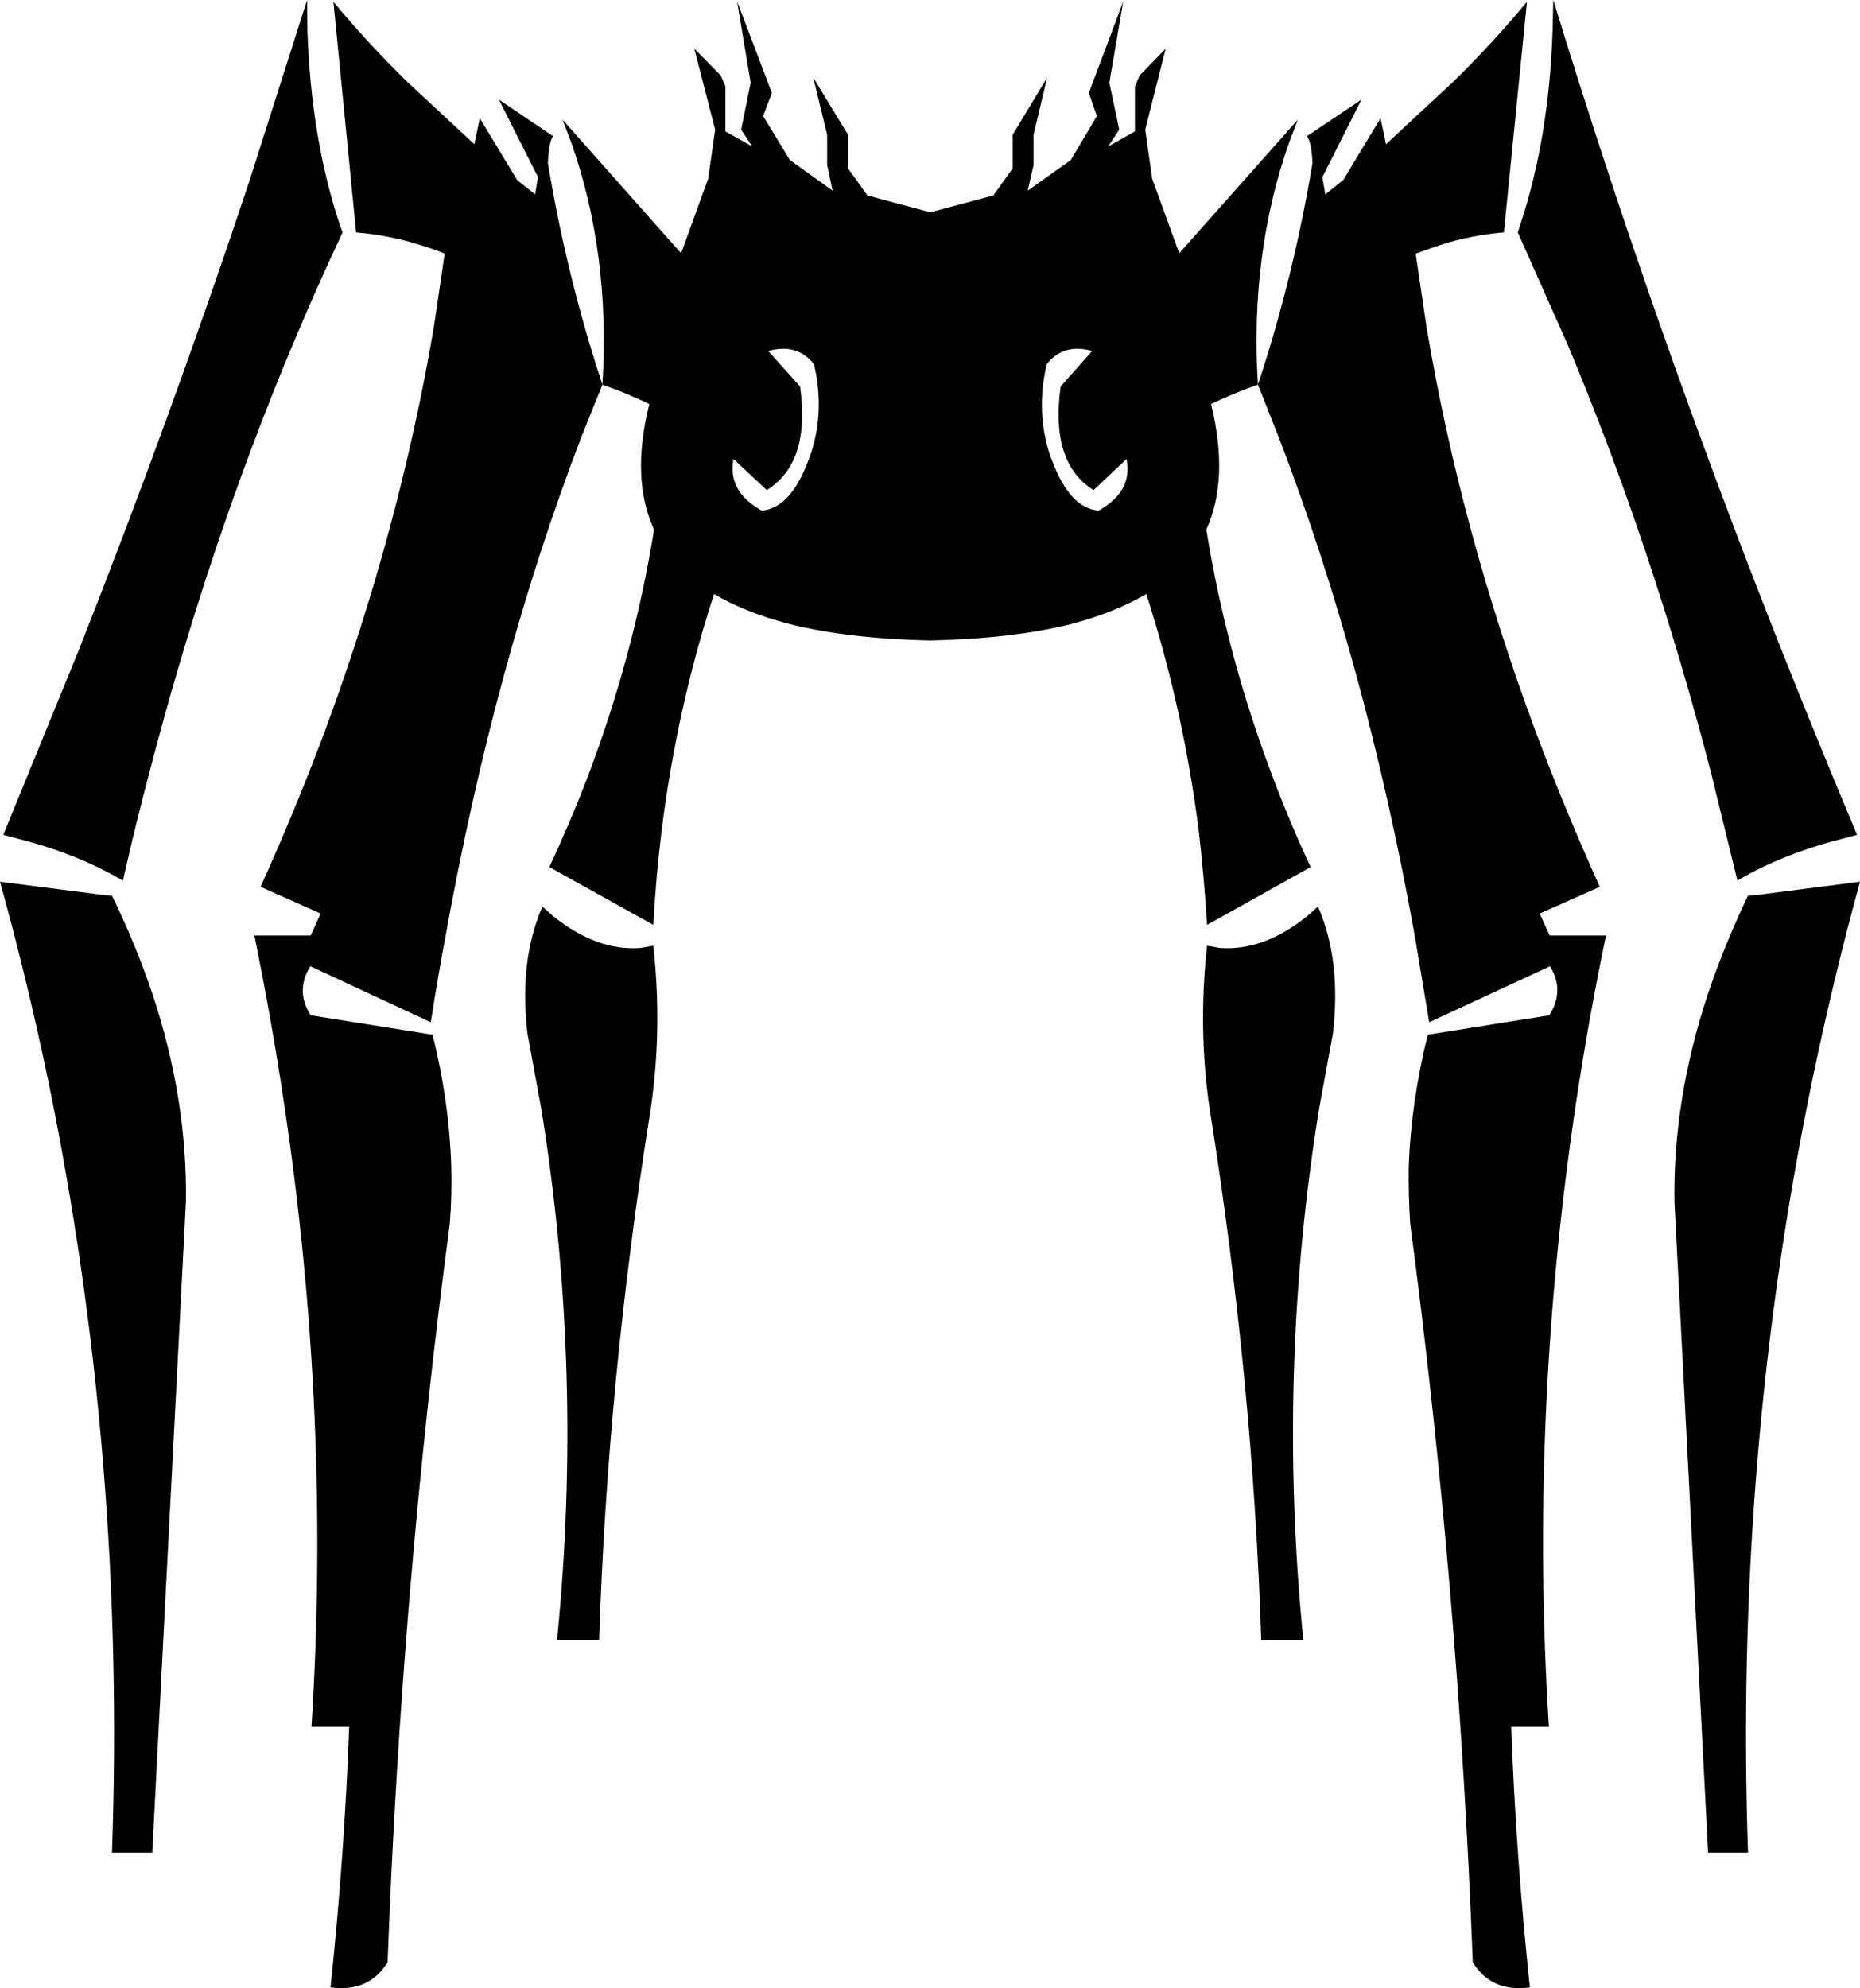 <?xml version="1.0" encoding="UTF-8" standalone="no"?>
<svg xmlns:xlink="http://www.w3.org/1999/xlink" height="271.6px" width="254.1px" xmlns="http://www.w3.org/2000/svg">
  <g transform="matrix(1.0, 0.0, 0.0, 1.0, -272.9, -277.9)">
    <path d="M415.95 288.5 L414.1 296.3 414.1 300.45 413.3 303.95 419.2 299.75 422.75 293.75 421.65 290.6 426.35 278.1 424.45 289.2 425.8 295.6 424.3 297.9 427.95 295.85 427.95 289.7 428.6 288.2 432.15 284.55 429.35 295.6 430.3 302.3 434.0 312.5 450.2 294.25 449.0 297.4 Q443.65 312.6 444.75 330.45 449.6 315.8 452.2 300.2 452.1 297.4 451.45 296.5 L458.9 291.5 453.55 302.1 453.95 304.45 456.4 302.5 461.5 294.05 462.25 297.6 471.45 289.05 Q476.95 283.65 481.5 278.15 L478.35 309.65 Q474.0 310.0 469.7 311.35 L466.3 312.55 467.8 322.7 Q472.45 350.25 482.6 377.6 486.6 388.3 491.45 399.05 L483.25 402.7 484.6 405.7 492.3 405.7 Q489.9 417.2 488.2 428.6 481.8 471.4 484.5 513.8 L479.35 513.8 Q480.0 531.5 481.9 549.4 476.6 550.1 474.1 545.95 472.15 494.8 465.55 445.05 465.3 441.25 465.35 437.4 465.65 428.55 467.95 419.25 L484.55 416.6 Q486.7 413.25 484.65 409.9 L468.15 417.55 466.15 405.6 Q459.45 368.45 447.6 337.65 L444.75 330.45 Q441.45 331.6 438.35 333.1 440.85 343.3 437.7 350.25 440.5 367.6 446.85 384.25 449.15 390.35 451.95 396.35 L437.8 404.25 Q437.4 397.7 436.65 391.25 434.5 374.55 429.5 359.05 425.25 361.55 419.25 363.15 411.2 365.15 400.0 365.4 388.75 365.15 380.75 363.15 374.65 361.55 370.45 359.05 365.4 374.55 363.3 391.25 362.5 397.7 362.15 404.25 L347.95 396.35 Q350.75 390.35 353.1 384.25 359.45 367.6 362.25 350.25 359.05 343.3 361.6 333.1 358.5 331.6 355.2 330.45 L352.3 337.65 Q340.5 368.45 333.8 405.6 332.7 411.45 331.75 417.55 L315.3 409.9 Q313.2 413.25 315.35 416.6 L332.0 419.25 Q334.3 428.55 334.55 437.4 334.65 441.25 334.35 445.05 327.75 494.8 325.85 545.95 323.35 550.1 318.05 549.4 319.95 531.5 320.6 513.8 L315.45 513.8 Q318.15 471.4 311.7 428.6 310.0 417.2 307.65 405.7 L315.35 405.7 316.7 402.7 308.5 399.05 Q313.35 388.3 317.35 377.6 327.45 350.25 332.15 322.7 L333.65 312.55 Q331.95 311.85 330.25 311.35 325.9 310.0 321.55 309.65 L318.45 278.15 Q323.0 283.65 328.5 289.05 L337.7 297.6 338.45 294.05 343.55 302.5 346.0 304.45 346.4 302.1 341.05 291.5 348.45 296.5 Q347.85 297.4 347.75 300.2 350.35 315.8 355.2 330.45 356.3 312.6 350.95 297.4 L349.75 294.25 365.95 312.5 369.65 302.3 370.6 295.6 367.75 284.55 371.35 288.2 372.0 289.7 372.0 295.85 375.65 297.9 374.15 295.6 375.45 289.2 373.6 278.1 378.35 290.6 377.15 293.75 380.8 299.75 386.65 303.95 385.9 300.45 385.9 296.3 384.0 288.5 388.75 296.3 388.75 300.9 391.4 304.6 400.0 306.9 408.6 304.6 411.25 300.9 411.25 296.3 415.95 288.5 M485.1 277.9 Q488.9 290.3 493.0 302.7 503.65 334.85 516.3 366.75 521.3 379.35 526.6 391.95 L525.1 392.35 Q517.95 394.1 512.2 397.1 511.25 397.6 510.25 398.2 L506.7 383.65 Q498.65 352.6 487.05 324.95 L480.25 309.65 480.65 308.4 Q484.5 296.7 485.0 282.15 L485.1 277.9 M415.9 327.65 Q414.35 334.2 416.4 340.25 L416.6 340.75 Q419.05 347.35 423.0 347.65 427.7 345.0 426.8 340.6 L422.3 344.85 Q416.35 341.15 417.8 330.7 L422.1 325.85 Q418.2 324.75 415.9 327.65 M382.2 330.7 Q383.65 341.15 377.65 344.85 L373.1 340.6 Q372.25 345.0 376.95 347.65 380.9 347.35 383.35 340.75 L383.55 340.25 Q385.65 334.2 384.1 327.65 381.8 324.75 377.85 325.85 L382.2 330.7 M314.9 282.15 Q315.4 296.7 319.25 308.4 L319.7 309.65 Q316.15 317.2 312.9 324.95 301.3 352.6 293.25 383.65 291.35 390.8 289.7 398.2 L287.7 397.1 Q282.0 394.1 274.85 392.35 L273.35 391.95 283.65 366.75 Q296.25 334.85 306.95 302.7 L314.85 277.9 314.9 282.15 M288.2 400.25 Q291.5 407.05 293.75 413.75 298.5 428.1 298.3 442.05 L293.7 531.0 288.2 531.0 Q290.1 477.0 279.5 425.6 276.65 411.85 272.9 398.35 L287.3 400.2 288.2 400.25 M512.6 400.2 L527.0 398.35 Q523.3 411.85 520.45 425.6 509.85 477.0 511.7 531.0 L506.25 531.0 501.65 442.05 Q501.45 428.1 506.2 413.75 508.45 407.05 511.7 400.25 L512.6 400.2 M455.0 419.05 L453.1 429.4 Q447.3 465.2 450.95 501.95 L445.2 501.95 Q444.05 466.25 438.15 429.35 436.55 418.45 437.8 407.1 L439.55 407.4 Q445.6 407.85 451.6 402.95 L452.95 401.75 Q456.15 409.05 455.0 419.05 M362.15 407.1 Q363.4 418.45 361.8 429.35 355.9 466.25 354.75 501.95 L349.0 501.95 Q352.65 465.2 346.85 429.4 L344.95 419.05 Q343.8 409.05 347.0 401.75 L348.35 402.95 Q354.35 407.85 360.4 407.4 L362.15 407.1" fill="#000000" fill-rule="evenodd" stroke="none"/>
  </g>
</svg>
